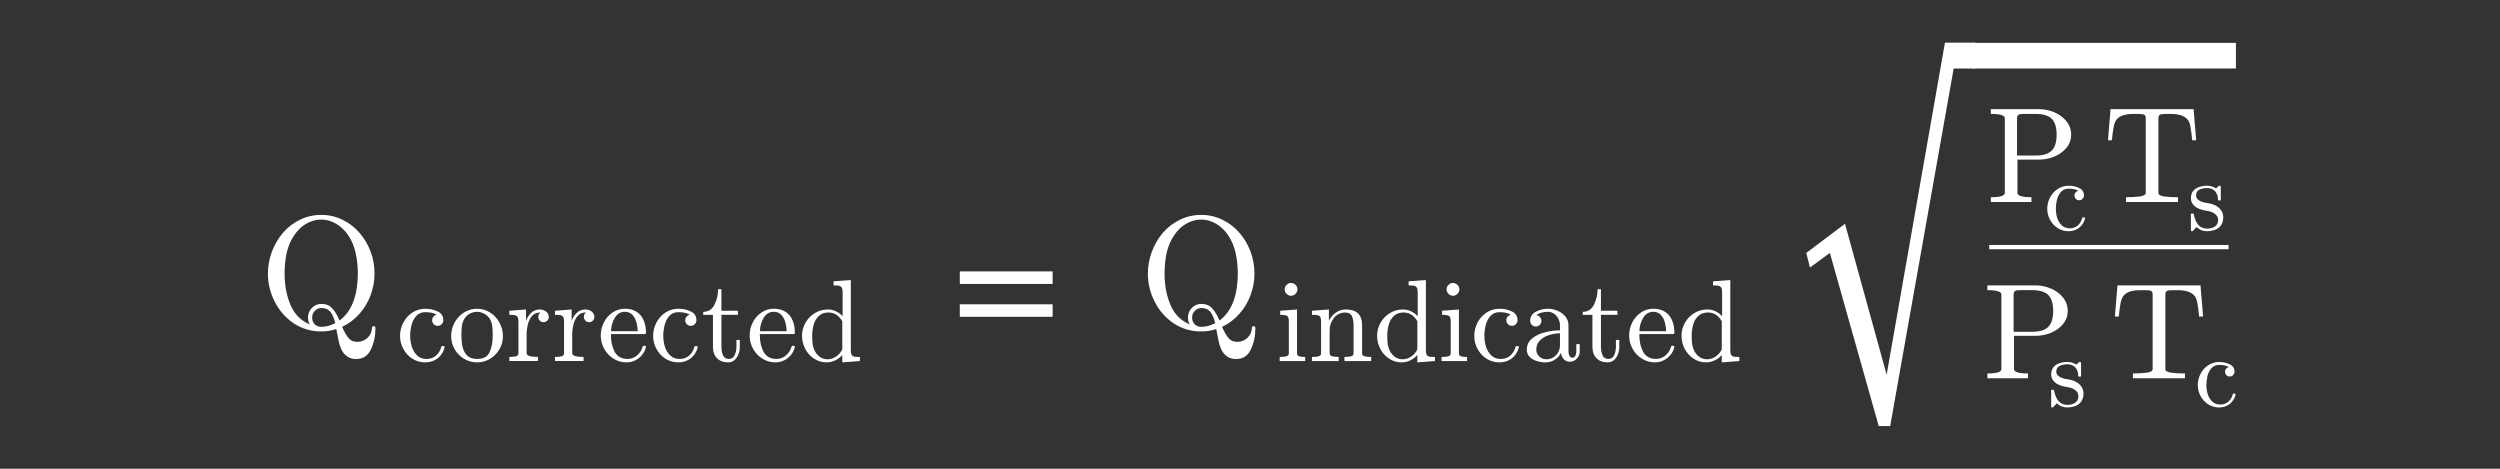 <?xml version="1.0" encoding="utf-8"?>
<!-- Generator: Adobe Illustrator 16.0.0, SVG Export Plug-In . SVG Version: 6.00 Build 0)  -->
<!DOCTYPE svg PUBLIC "-//W3C//DTD SVG 1.1//EN" "http://www.w3.org/Graphics/SVG/1.1/DTD/svg11.dtd">
<svg version="1.1"
	 id="svg3020" xmlns:dc="http://purl.org/dc/elements/1.1/" xmlns:cc="http://creativecommons.org/ns#" xmlns:rdf="http://www.w3.org/1999/02/22-rdf-syntax-ns#" xmlns:svg="http://www.w3.org/2000/svg" xmlns:inkscape="http://www.inkscape.org/namespaces/inkscape"
	 xmlns="http://www.w3.org/2000/svg" xmlns:xlink="http://www.w3.org/1999/xlink" x="0px" y="0px" width="320px" height="60px"
	 viewBox="0 0 320 60" enable-background="new 0 0 320 60" xml:space="preserve">
<rect x="0" y="0" width="320" height="60" fill="#333333" stroke="none"/>
<g id="text3030" transform="scale(0.958,1.044)">
</g>
<g id="g3009" transform="matrix(1.469,0,0,1.469,-277.705,-0.752)">
	<g id="flowRoot3055" transform="matrix(0.681,0,0,0.681,189.066,0.512)">
	</g>
	<g id="flowRoot3063" transform="matrix(0.681,0,0,0.681,189.066,0.512)">
	</g>
	<g id="g3569" transform="matrix(0.681,0,0,0.681,66.231,78.16)">
	</g>
	<g id="g3803" transform="matrix(1.055,0,0,1.055,-11.241,0.714)">
		<g id="g3895" transform="matrix(0.87,0,0,0.87,40.481,-3.444)">
			<g id="text3897">
				<path id="path57" inkscape:connector-curvature="0" fill="#FFFFFF" d="M202.182,35.204c-0.966,0-1.835-0.256-2.608-0.765
					c-0.768-0.515-1.37-1.197-1.806-2.044c-0.436-0.852-0.654-1.746-0.654-2.682c0-0.693,0.124-1.38,0.372-2.059
					c0.253-0.679,0.602-1.281,1.048-1.806c0.451-0.525,0.991-0.941,1.62-1.248c0.629-0.307,1.306-0.461,2.029-0.461
					c0.718,0,1.392,0.156,2.021,0.468c0.634,0.307,1.177,0.726,1.627,1.256c0.451,0.53,0.798,1.125,1.04,1.784
					c0.243,0.659,0.364,1.347,0.364,2.066c0,0.698-0.124,1.379-0.371,2.043c-0.243,0.665-0.599,1.258-1.07,1.784
					c-0.465,0.525-1.011,0.934-1.635,1.226c0.193,0.45,0.391,0.801,0.594,1.047c0.203,0.253,0.486,0.379,0.847,0.379
					c0.381,0,0.708-0.13,0.981-0.394c0.272-0.262,0.409-0.582,0.409-0.958c0-0.035,0.017-0.067,0.052-0.096
					c0.039-0.03,0.077-0.045,0.111-0.045c0.114,0,0.171,0.067,0.171,0.201c0,0.728-0.144,1.397-0.431,2.007
					c-0.282,0.61-0.748,0.914-1.397,0.914c-0.357,0-0.652-0.088-0.884-0.266c-0.233-0.173-0.411-0.396-0.535-0.669
					c-0.119-0.267-0.213-0.581-0.282-0.937c-0.07-0.356-0.131-0.68-0.186-0.974C203.163,35.126,202.688,35.204,202.182,35.204z
					 M202.182,34.765c0.456,0,0.897-0.117,1.323-0.35c-0.094-0.436-0.24-0.783-0.438-1.04c-0.193-0.262-0.488-0.394-0.884-0.394
					c-0.243,0-0.448,0.091-0.617,0.275c-0.168,0.178-0.253,0.387-0.253,0.624c0,0.258,0.079,0.471,0.238,0.638
					C201.714,34.682,201.925,34.765,202.182,34.765z M200.919,33.88c0-0.223,0.054-0.434,0.163-0.631
					c0.109-0.198,0.26-0.357,0.454-0.476c0.198-0.122,0.414-0.185,0.646-0.185c0.441,0,0.79,0.143,1.048,0.431
					c0.257,0.282,0.485,0.666,0.683,1.151c0.337-0.252,0.619-0.549,0.847-0.892c0.228-0.346,0.404-0.708,0.527-1.084
					c0.129-0.382,0.221-0.783,0.275-1.204c0.059-0.426,0.089-0.853,0.089-1.278c0-0.704-0.072-1.365-0.215-1.985
					c-0.139-0.619-0.376-1.176-0.713-1.671c-0.292-0.441-0.664-0.795-1.114-1.063c-0.451-0.273-0.927-0.409-1.427-0.409
					c-0.51,0-0.991,0.134-1.442,0.401c-0.446,0.262-0.817,0.619-1.114,1.07c-0.347,0.505-0.59,1.068-0.728,1.687
					c-0.134,0.619-0.201,1.276-0.201,1.97c0,1.079,0.184,2.063,0.55,2.949c0.366,0.882,0.978,1.506,1.835,1.873
					C200.974,34.326,200.919,34.108,200.919,33.88z"/>
			</g>
			<g id="text3899">
				<path id="path60" inkscape:connector-curvature="0" fill="#FFFFFF" d="M212.05,38.14c-0.447,0-0.853-0.116-1.218-0.345
					c-0.364-0.235-0.652-0.545-0.861-0.932c-0.209-0.388-0.314-0.802-0.314-1.239c0-0.437,0.103-0.856,0.308-1.255
					c0.209-0.401,0.496-0.72,0.861-0.958c0.368-0.242,0.776-0.362,1.223-0.362c0.433,0,0.826,0.084,1.18,0.253
					c0.357,0.169,0.536,0.447,0.536,0.834c0,0.145-0.052,0.271-0.157,0.379c-0.101,0.105-0.225,0.157-0.374,0.157
					c-0.149,0-0.274-0.052-0.379-0.157c-0.101-0.108-0.151-0.234-0.151-0.379c0-0.13,0.041-0.243,0.125-0.336
					c0.083-0.097,0.186-0.159,0.308-0.185c-0.256-0.161-0.615-0.242-1.077-0.242c-0.354,0-0.639,0.117-0.855,0.352
					c-0.216,0.235-0.368,0.525-0.455,0.872c-0.087,0.346-0.13,0.688-0.13,1.028c0,0.358,0.052,0.704,0.157,1.04
					c0.108,0.332,0.28,0.608,0.514,0.828c0.238,0.216,0.536,0.324,0.893,0.324c0.35,0,0.648-0.107,0.893-0.32
					c0.245-0.216,0.413-0.498,0.503-0.844c0-0.043,0.029-0.064,0.087-0.064h0.135c0.022,0,0.041,0.012,0.059,0.033
					c0.018,0.018,0.027,0.041,0.027,0.065v0.033c-0.112,0.437-0.334,0.783-0.666,1.039C212.892,38.012,212.501,38.14,212.05,38.14z"
					/>
				<path id="path62" inkscape:connector-curvature="0" fill="#FFFFFF" d="M216.974,38.14c-0.444,0-0.855-0.11-1.234-0.336
					c-0.379-0.227-0.678-0.53-0.898-0.909s-0.33-0.792-0.33-1.239c0-0.34,0.06-0.666,0.179-0.979
					c0.123-0.314,0.296-0.594,0.519-0.839c0.227-0.249,0.491-0.442,0.79-0.579c0.299-0.14,0.624-0.211,0.974-0.211
					c0.455,0,0.868,0.12,1.239,0.362c0.375,0.239,0.671,0.56,0.887,0.964c0.216,0.4,0.325,0.827,0.325,1.283
					c0,0.443-0.11,0.856-0.33,1.239c-0.22,0.379-0.519,0.682-0.898,0.909C217.822,38.028,217.414,38.14,216.974,38.14z
					 M216.974,37.815c0.592,0,0.987-0.215,1.185-0.644c0.198-0.43,0.298-0.976,0.298-1.64c0-0.371-0.02-0.678-0.059-0.919
					c-0.04-0.245-0.126-0.468-0.26-0.666c-0.083-0.122-0.189-0.229-0.319-0.319c-0.126-0.093-0.262-0.164-0.406-0.211
					c-0.14-0.051-0.287-0.076-0.438-0.076c-0.231,0-0.451,0.053-0.66,0.157c-0.206,0.104-0.377,0.254-0.514,0.449
					c-0.137,0.21-0.225,0.44-0.265,0.693c-0.036,0.249-0.054,0.547-0.054,0.893c0,0.416,0.036,0.789,0.108,1.121
					c0.072,0.329,0.216,0.604,0.433,0.828C216.242,37.703,216.559,37.815,216.974,37.815z"/>
				<path id="path64" inkscape:connector-curvature="0" fill="#FFFFFF" d="M220.032,38.015v-0.389c0.252,0,0.46-0.02,0.622-0.059
					c0.163-0.041,0.244-0.138,0.244-0.292V34.25c0-0.198-0.031-0.341-0.092-0.428c-0.058-0.09-0.143-0.144-0.254-0.162
					c-0.112-0.022-0.285-0.033-0.519-0.033v-0.389l1.585-0.119V34.2c0.119-0.321,0.289-0.581,0.509-0.78
					c0.22-0.201,0.487-0.303,0.801-0.303c0.22,0,0.417,0.065,0.59,0.195c0.173,0.13,0.26,0.301,0.26,0.515
					c0,0.132-0.049,0.249-0.146,0.352c-0.094,0.097-0.211,0.146-0.351,0.146c-0.137,0-0.254-0.048-0.352-0.146
					c-0.097-0.098-0.146-0.216-0.146-0.352c0-0.198,0.07-0.34,0.211-0.423h-0.065c-0.3,0-0.545,0.109-0.736,0.324
					c-0.187,0.216-0.321,0.486-0.4,0.806c-0.079,0.321-0.119,0.628-0.119,0.919v1.818c0,0.235,0.359,0.352,1.077,0.352v0.389h-2.719
					V38.015z"/>
				<path id="path66" inkscape:connector-curvature="0" fill="#FFFFFF" d="M224.361,38.015v-0.389c0.252,0,0.46-0.02,0.622-0.059
					c0.163-0.041,0.244-0.138,0.244-0.292V34.25c0-0.198-0.031-0.341-0.092-0.428c-0.058-0.09-0.143-0.144-0.254-0.162
					c-0.112-0.022-0.285-0.033-0.519-0.033v-0.389l1.585-0.119V34.2c0.119-0.321,0.289-0.581,0.509-0.78
					c0.22-0.201,0.487-0.303,0.801-0.303c0.22,0,0.417,0.065,0.59,0.195c0.173,0.13,0.26,0.301,0.26,0.515
					c0,0.132-0.049,0.249-0.146,0.352c-0.094,0.097-0.211,0.146-0.351,0.146c-0.137,0-0.254-0.048-0.352-0.146
					c-0.097-0.098-0.146-0.216-0.146-0.352c0-0.198,0.07-0.34,0.211-0.423h-0.065c-0.299,0-0.545,0.109-0.736,0.324
					c-0.187,0.216-0.321,0.486-0.4,0.806c-0.079,0.321-0.119,0.628-0.119,0.919v1.818c0,0.235,0.359,0.352,1.077,0.352v0.389h-2.719
					V38.015z"/>
				<path id="path68" inkscape:connector-curvature="0" fill="#FFFFFF" d="M231.163,38.14c-0.451,0-0.866-0.117-1.244-0.352
					c-0.375-0.237-0.671-0.554-0.887-0.947c-0.213-0.397-0.32-0.815-0.32-1.255c0-0.433,0.098-0.844,0.292-1.234
					c0.198-0.389,0.473-0.704,0.822-0.943c0.354-0.242,0.747-0.362,1.18-0.362c0.339,0,0.633,0.058,0.882,0.172
					c0.253,0.112,0.46,0.269,0.622,0.471c0.163,0.202,0.285,0.439,0.368,0.715c0.083,0.274,0.124,0.576,0.124,0.903
					c0,0.098-0.038,0.146-0.114,0.146h-3.209v0.119c0,0.614,0.123,1.141,0.368,1.581c0.249,0.44,0.653,0.66,1.212,0.66
					c0.227,0,0.437-0.051,0.628-0.152c0.195-0.101,0.363-0.242,0.503-0.422c0.144-0.18,0.241-0.374,0.292-0.579
					c0.007-0.025,0.02-0.047,0.038-0.064c0.021-0.022,0.045-0.033,0.07-0.033h0.097c0.076,0,0.114,0.048,0.114,0.141
					c-0.105,0.418-0.33,0.763-0.676,1.033C231.98,38.007,231.593,38.14,231.163,38.14z M229.691,35.18h2.527
					c0-0.278-0.04-0.56-0.119-0.846c-0.076-0.284-0.204-0.52-0.384-0.709c-0.18-0.191-0.417-0.287-0.709-0.287
					c-0.418,0-0.743,0.197-0.974,0.591C229.805,34.319,229.691,34.736,229.691,35.18z"/>
				<path id="path70" inkscape:connector-curvature="0" fill="#FFFFFF" d="M236.077,38.14c-0.447,0-0.853-0.116-1.218-0.345
					c-0.364-0.235-0.651-0.545-0.86-0.932c-0.209-0.388-0.314-0.802-0.314-1.239c0-0.437,0.103-0.856,0.308-1.255
					c0.209-0.401,0.496-0.72,0.86-0.958c0.368-0.242,0.776-0.362,1.223-0.362c0.433,0,0.826,0.084,1.18,0.253
					c0.357,0.169,0.536,0.447,0.536,0.834c0,0.145-0.052,0.271-0.157,0.379c-0.101,0.105-0.225,0.157-0.373,0.157
					s-0.274-0.052-0.379-0.157c-0.101-0.108-0.152-0.234-0.152-0.379c0-0.13,0.042-0.243,0.125-0.336
					c0.083-0.097,0.186-0.159,0.308-0.185c-0.256-0.161-0.615-0.242-1.077-0.242c-0.354,0-0.638,0.117-0.855,0.352
					c-0.216,0.235-0.368,0.525-0.455,0.872c-0.087,0.346-0.13,0.688-0.13,1.028c0,0.358,0.052,0.704,0.157,1.04
					c0.108,0.332,0.279,0.608,0.514,0.828c0.238,0.216,0.536,0.324,0.893,0.324c0.35,0,0.648-0.107,0.893-0.32
					c0.245-0.216,0.413-0.498,0.503-0.844c0-0.043,0.029-0.064,0.087-0.064h0.135c0.021,0,0.041,0.012,0.059,0.033
					c0.018,0.018,0.027,0.041,0.027,0.065v0.033c-0.112,0.437-0.334,0.783-0.666,1.039C236.92,38.012,236.528,38.14,236.077,38.14z"
					/>
				<path id="path72" inkscape:connector-curvature="0" fill="#FFFFFF" d="M239.362,36.685v-3.058h-0.92V33.34
					c0.484,0,0.839-0.225,1.066-0.677c0.227-0.45,0.341-0.94,0.341-1.467h0.319v2.041h1.564v0.389h-1.564v3.036
					c0,0.306,0.051,0.576,0.152,0.806c0.105,0.232,0.29,0.347,0.557,0.347c0.253,0,0.435-0.122,0.547-0.363
					c0.112-0.245,0.168-0.508,0.168-0.79v-0.655h0.319v0.678c0,0.23-0.043,0.46-0.13,0.686c-0.083,0.224-0.207,0.408-0.374,0.552
					c-0.166,0.144-0.368,0.216-0.606,0.216c-0.444,0-0.796-0.132-1.055-0.395C239.49,37.478,239.362,37.124,239.362,36.685z"/>
				<path id="path74" inkscape:connector-curvature="0" fill="#FFFFFF" d="M245.298,38.14c-0.451,0-0.866-0.117-1.245-0.352
					c-0.375-0.237-0.671-0.554-0.887-0.947c-0.213-0.397-0.319-0.815-0.319-1.255c0-0.433,0.097-0.844,0.292-1.234
					c0.198-0.389,0.472-0.704,0.822-0.943c0.354-0.242,0.747-0.362,1.18-0.362c0.339,0,0.633,0.058,0.882,0.172
					c0.252,0.112,0.46,0.269,0.622,0.471c0.162,0.202,0.285,0.439,0.368,0.715c0.083,0.274,0.125,0.576,0.125,0.903
					c0,0.098-0.038,0.146-0.114,0.146h-3.209v0.119c0,0.614,0.122,1.141,0.368,1.581c0.249,0.44,0.653,0.66,1.212,0.66
					c0.227,0,0.437-0.051,0.628-0.152c0.195-0.101,0.362-0.242,0.503-0.422c0.144-0.18,0.242-0.374,0.292-0.579
					c0.007-0.025,0.02-0.047,0.038-0.064c0.022-0.022,0.045-0.033,0.07-0.033h0.098c0.076,0,0.114,0.048,0.114,0.141
					c-0.105,0.418-0.33,0.763-0.676,1.033C246.116,38.007,245.728,38.14,245.298,38.14z M243.826,35.18h2.527
					c0-0.278-0.04-0.56-0.119-0.846c-0.076-0.284-0.204-0.52-0.384-0.709c-0.18-0.191-0.417-0.287-0.709-0.287
					c-0.419,0-0.743,0.197-0.974,0.591C243.94,34.319,243.826,34.736,243.826,35.18z"/>
				<path id="path76" inkscape:connector-curvature="0" fill="#FFFFFF" d="M250.158,38.14c-0.437,0-0.835-0.117-1.196-0.352
					c-0.361-0.237-0.642-0.55-0.844-0.937c-0.198-0.385-0.298-0.795-0.298-1.228c0-0.447,0.108-0.863,0.325-1.245
					c0.22-0.387,0.518-0.692,0.893-0.919c0.375-0.227,0.788-0.342,1.239-0.342c0.271,0,0.527,0.058,0.768,0.174
					c0.242,0.111,0.451,0.269,0.628,0.471v-2.305c0-0.198-0.031-0.342-0.092-0.428c-0.058-0.09-0.143-0.145-0.254-0.164
					c-0.108-0.02-0.279-0.032-0.514-0.032v-0.389l1.64-0.119v6.684c0,0.194,0.029,0.337,0.087,0.427
					c0.062,0.087,0.146,0.14,0.254,0.162c0.112,0.017,0.285,0.027,0.519,0.027v0.389l-1.672,0.125v-0.698
					c-0.191,0.22-0.418,0.391-0.682,0.514C250.696,38.078,250.429,38.14,250.158,38.14z M249.027,37.052
					c0.126,0.24,0.294,0.434,0.503,0.578c0.213,0.144,0.444,0.216,0.693,0.216c0.307,0,0.588-0.088,0.844-0.265
					c0.256-0.177,0.447-0.405,0.574-0.688v-2.657c-0.087-0.162-0.197-0.307-0.33-0.433c-0.13-0.13-0.278-0.229-0.444-0.298
					c-0.163-0.069-0.336-0.103-0.519-0.103c-0.386,0-0.696,0.11-0.931,0.33c-0.235,0.216-0.398,0.494-0.492,0.832
					c-0.094,0.339-0.141,0.695-0.141,1.066c0,0.297,0.014,0.555,0.043,0.775C248.859,36.628,248.926,36.842,249.027,37.052z"/>
			</g>
			<g id="text3901">
				<path id="path79" inkscape:connector-curvature="0" fill="#FFFFFF" d="M271.61,30.692h-8.813v-1.189h8.813V30.692z
					 M271.61,33.814h-8.813v-1.189h8.813V33.814z"/>
			</g>
			<g id="text3903">
				<path id="path82" inkscape:connector-curvature="0" fill="#FFFFFF" d="M285.718,35.204c-0.966,0-1.835-0.256-2.608-0.765
					c-0.768-0.515-1.37-1.197-1.806-2.044c-0.436-0.852-0.654-1.746-0.654-2.682c0-0.693,0.124-1.38,0.371-2.059
					c0.253-0.679,0.602-1.281,1.048-1.806c0.451-0.525,0.991-0.941,1.62-1.248c0.629-0.307,1.306-0.461,2.029-0.461
					c0.718,0,1.392,0.156,2.021,0.468c0.634,0.307,1.177,0.726,1.627,1.256c0.451,0.53,0.798,1.125,1.041,1.784
					c0.242,0.659,0.364,1.347,0.364,2.066c0,0.698-0.124,1.379-0.372,2.043c-0.243,0.665-0.599,1.258-1.07,1.784
					c-0.466,0.525-1.011,0.934-1.635,1.226c0.193,0.45,0.391,0.801,0.594,1.047c0.203,0.253,0.486,0.379,0.847,0.379
					c0.382,0,0.708-0.13,0.981-0.394c0.273-0.262,0.409-0.582,0.409-0.958c0-0.035,0.017-0.067,0.052-0.096
					c0.039-0.03,0.077-0.045,0.111-0.045c0.114,0,0.171,0.067,0.171,0.201c0,0.728-0.143,1.397-0.431,2.007
					c-0.282,0.61-0.748,0.914-1.397,0.914c-0.357,0-0.651-0.088-0.884-0.266c-0.233-0.173-0.411-0.396-0.535-0.669
					c-0.119-0.267-0.213-0.581-0.282-0.937c-0.069-0.356-0.131-0.68-0.186-0.974C286.699,35.126,286.224,35.204,285.718,35.204z
					 M285.718,34.765c0.456,0,0.897-0.117,1.323-0.35c-0.094-0.436-0.24-0.783-0.438-1.04c-0.193-0.262-0.488-0.394-0.884-0.394
					c-0.243,0-0.448,0.091-0.617,0.275c-0.168,0.178-0.253,0.387-0.253,0.624c0,0.258,0.079,0.471,0.238,0.638
					C285.25,34.682,285.461,34.765,285.718,34.765z M284.455,33.88c0-0.223,0.054-0.434,0.163-0.631
					c0.109-0.198,0.26-0.357,0.454-0.476c0.198-0.122,0.414-0.185,0.646-0.185c0.441,0,0.79,0.143,1.048,0.431
					c0.257,0.282,0.485,0.666,0.684,1.151c0.337-0.252,0.619-0.549,0.847-0.892c0.228-0.346,0.404-0.708,0.528-1.084
					c0.129-0.382,0.22-0.783,0.275-1.204c0.059-0.426,0.089-0.853,0.089-1.278c0-0.704-0.072-1.365-0.216-1.985
					c-0.139-0.619-0.376-1.176-0.713-1.671c-0.292-0.441-0.664-0.795-1.114-1.063c-0.451-0.273-0.927-0.409-1.427-0.409
					c-0.51,0-0.991,0.134-1.442,0.401c-0.446,0.262-0.817,0.619-1.114,1.07c-0.347,0.505-0.59,1.068-0.728,1.687
					c-0.134,0.619-0.201,1.276-0.201,1.97c0,1.079,0.184,2.063,0.55,2.949c0.366,0.882,0.978,1.506,1.835,1.873
					C284.509,34.326,284.455,34.108,284.455,33.88z"/>
			</g>
			<g id="text3905">
				<path id="path85" inkscape:connector-curvature="0" fill="#FFFFFF" d="M293.165,38.015v-0.389c0.253,0,0.46-0.02,0.624-0.059
					c0.161-0.041,0.243-0.138,0.243-0.292V34.25c0-0.284-0.056-0.46-0.168-0.525c-0.109-0.065-0.324-0.098-0.65-0.098v-0.389
					l1.597-0.119v4.157c0,0.156,0.07,0.253,0.211,0.292c0.14,0.039,0.328,0.059,0.562,0.059v0.389h-2.419V38.015z M293.637,31.213
					c0-0.162,0.061-0.305,0.184-0.429c0.122-0.122,0.263-0.184,0.421-0.184c0.106,0,0.206,0.028,0.303,0.081
					c0.097,0.054,0.172,0.13,0.227,0.227c0.054,0.098,0.081,0.198,0.081,0.303c0,0.159-0.062,0.3-0.184,0.422
					c-0.123,0.123-0.266,0.185-0.428,0.185c-0.159,0-0.3-0.062-0.422-0.185C293.698,31.512,293.637,31.371,293.637,31.213
					L293.637,31.213z"/>
				<path id="path87" inkscape:connector-curvature="0" fill="#FFFFFF" d="M296.229,38.015v-0.389c0.253,0,0.46-0.02,0.623-0.059
					c0.162-0.041,0.243-0.138,0.243-0.292V34.25c0-0.198-0.03-0.341-0.091-0.428c-0.058-0.09-0.143-0.144-0.255-0.162
					c-0.111-0.022-0.285-0.033-0.52-0.033v-0.389l1.607-0.119V34.2c0.148-0.319,0.366-0.578,0.655-0.78
					c0.292-0.201,0.61-0.303,0.953-0.303c0.512,0,0.897,0.123,1.152,0.368c0.261,0.245,0.391,0.62,0.391,1.126v2.663
					c0,0.155,0.08,0.252,0.242,0.292c0.162,0.039,0.37,0.059,0.623,0.059v0.388h-2.538v-0.388c0.252,0,0.46-0.02,0.622-0.059
					c0.163-0.041,0.244-0.138,0.244-0.292v-2.631c0-0.361-0.052-0.656-0.157-0.887c-0.105-0.235-0.319-0.35-0.644-0.35
					c-0.429,0-0.783,0.172-1.061,0.514c-0.274,0.342-0.411,0.732-0.411,1.168v2.186c0,0.155,0.081,0.252,0.243,0.292
					c0.162,0.039,0.368,0.059,0.617,0.059v0.389h-2.538V38.015z"/>
				<path id="path89" inkscape:connector-curvature="0" fill="#FFFFFF" d="M304.752,38.14c-0.436,0-0.835-0.117-1.196-0.352
					c-0.361-0.237-0.641-0.55-0.844-0.937c-0.198-0.385-0.298-0.795-0.298-1.228c0-0.447,0.108-0.863,0.325-1.245
					c0.22-0.387,0.518-0.692,0.893-0.919c0.376-0.227,0.788-0.342,1.239-0.342c0.271,0,0.526,0.058,0.768,0.174
					c0.242,0.111,0.452,0.269,0.628,0.471v-2.305c0-0.198-0.03-0.342-0.093-0.428c-0.056-0.09-0.142-0.145-0.253-0.164
					c-0.109-0.02-0.279-0.032-0.515-0.032v-0.389l1.64-0.119v6.684c0,0.194,0.029,0.337,0.087,0.427
					c0.061,0.087,0.145,0.14,0.254,0.162c0.111,0.017,0.285,0.027,0.52,0.027v0.389l-1.672,0.125v-0.698
					c-0.192,0.22-0.418,0.391-0.682,0.514C305.29,38.078,305.023,38.14,304.752,38.14z M303.621,37.052
					c0.126,0.24,0.294,0.434,0.504,0.578c0.213,0.144,0.443,0.216,0.692,0.216c0.307,0,0.588-0.088,0.844-0.265
					c0.256-0.177,0.447-0.405,0.573-0.688v-2.657c-0.087-0.162-0.197-0.307-0.33-0.433c-0.13-0.13-0.278-0.229-0.444-0.298
					c-0.161-0.069-0.336-0.103-0.52-0.103c-0.386,0-0.696,0.11-0.932,0.33c-0.235,0.216-0.397,0.494-0.492,0.832
					c-0.094,0.339-0.14,0.695-0.14,1.066c0,0.297,0.014,0.555,0.043,0.775C303.454,36.628,303.52,36.842,303.621,37.052z"/>
				<path id="path91" inkscape:connector-curvature="0" fill="#FFFFFF" d="M308.535,38.015v-0.389c0.253,0,0.46-0.02,0.623-0.059
					c0.162-0.041,0.243-0.138,0.243-0.292V34.25c0-0.284-0.056-0.46-0.168-0.525c-0.109-0.065-0.324-0.098-0.649-0.098v-0.389
					l1.595-0.119v4.157c0,0.156,0.071,0.253,0.211,0.292c0.14,0.039,0.329,0.059,0.562,0.059v0.389h-2.419V38.015z M309.006,31.213
					c0-0.162,0.062-0.305,0.184-0.429c0.123-0.122,0.264-0.184,0.423-0.184c0.104,0,0.206,0.028,0.303,0.081
					c0.097,0.054,0.174,0.13,0.227,0.227c0.054,0.098,0.081,0.198,0.081,0.303c0,0.159-0.062,0.3-0.185,0.422
					c-0.122,0.123-0.265,0.185-0.426,0.185c-0.159,0-0.3-0.062-0.423-0.185C309.067,31.512,309.006,31.371,309.006,31.213z"/>
				<path id="path93" inkscape:connector-curvature="0" fill="#FFFFFF" d="M314.028,38.14c-0.447,0-0.853-0.116-1.218-0.345
					c-0.365-0.235-0.651-0.545-0.861-0.932c-0.209-0.388-0.313-0.802-0.313-1.239c0-0.437,0.103-0.856,0.308-1.255
					c0.208-0.401,0.496-0.72,0.86-0.958c0.368-0.242,0.776-0.362,1.223-0.362c0.433,0,0.827,0.084,1.18,0.253
					c0.358,0.169,0.536,0.447,0.536,0.834c0,0.145-0.053,0.271-0.159,0.379c-0.101,0.105-0.224,0.157-0.372,0.157
					c-0.148,0-0.274-0.052-0.379-0.157c-0.101-0.108-0.152-0.234-0.152-0.379c0-0.13,0.042-0.243,0.125-0.336
					c0.083-0.097,0.187-0.159,0.308-0.185c-0.256-0.161-0.615-0.242-1.077-0.242c-0.353,0-0.638,0.117-0.854,0.352
					c-0.217,0.235-0.368,0.525-0.455,0.872c-0.087,0.346-0.13,0.688-0.13,1.028c0,0.358,0.052,0.704,0.157,1.04
					c0.108,0.332,0.279,0.608,0.515,0.828c0.237,0.216,0.536,0.324,0.893,0.324c0.35,0,0.648-0.107,0.893-0.32
					c0.245-0.216,0.413-0.498,0.505-0.844c0-0.043,0.028-0.064,0.086-0.064h0.135c0.022,0,0.041,0.012,0.059,0.033
					c0.017,0.018,0.027,0.041,0.027,0.065v0.033c-0.112,0.437-0.334,0.783-0.666,1.039C314.871,38.012,314.479,38.14,314.028,38.14z
					"/>
				<path id="path95" inkscape:connector-curvature="0" fill="#FFFFFF" d="M316.626,36.928c0-0.44,0.174-0.798,0.52-1.071
					c0.346-0.277,0.761-0.473,1.244-0.584c0.486-0.117,0.948-0.174,1.386-0.174v-0.455c0-0.213-0.047-0.418-0.141-0.617
					c-0.093-0.201-0.229-0.366-0.405-0.492c-0.177-0.13-0.372-0.195-0.585-0.195c-0.491,0-0.864,0.11-1.121,0.33
					c0.141,0,0.256,0.054,0.347,0.164c0.093,0.104,0.14,0.227,0.14,0.368c0,0.148-0.051,0.274-0.157,0.379
					c-0.105,0.104-0.229,0.156-0.374,0.156c-0.148,0-0.274-0.052-0.379-0.156c-0.104-0.106-0.157-0.232-0.157-0.379
					c0-0.389,0.177-0.679,0.531-0.866c0.353-0.191,0.743-0.287,1.168-0.287c0.3,0,0.601,0.064,0.904,0.194
					c0.303,0.127,0.549,0.308,0.741,0.547c0.195,0.237,0.292,0.515,0.292,0.833v2.495c0,0.144,0.031,0.278,0.093,0.4
					c0.061,0.119,0.156,0.18,0.287,0.18c0.123,0,0.213-0.062,0.271-0.184c0.062-0.122,0.092-0.254,0.092-0.395v-0.709h0.326v0.709
					c0,0.167-0.043,0.325-0.13,0.476c-0.087,0.148-0.204,0.266-0.352,0.357c-0.146,0.087-0.301,0.13-0.471,0.13
					c-0.217,0-0.405-0.083-0.563-0.249c-0.155-0.169-0.242-0.369-0.258-0.601c-0.139,0.278-0.34,0.499-0.607,0.666
					c-0.266,0.162-0.552,0.243-0.855,0.243c-0.282,0-0.56-0.042-0.833-0.125c-0.271-0.083-0.498-0.213-0.682-0.389
					C316.715,37.445,316.626,37.212,316.626,36.928z M317.524,36.928c0,0.259,0.096,0.478,0.287,0.654
					c0.191,0.177,0.417,0.265,0.676,0.265c0.237,0,0.455-0.059,0.649-0.178c0.195-0.119,0.35-0.282,0.465-0.486
					c0.114-0.206,0.172-0.423,0.172-0.649V35.38c-0.334,0-0.68,0.055-1.034,0.167c-0.35,0.108-0.641,0.28-0.871,0.514
					C317.639,36.297,317.524,36.585,317.524,36.928L317.524,36.928z"/>
				<path id="path97" inkscape:connector-curvature="0" fill="#FFFFFF" d="M322.854,36.685v-3.058h-0.919V33.34
					c0.484,0,0.838-0.225,1.066-0.677c0.227-0.45,0.342-0.94,0.342-1.467h0.319v2.041h1.564v0.389h-1.564v3.036
					c0,0.306,0.051,0.576,0.152,0.806c0.104,0.232,0.29,0.347,0.557,0.347c0.252,0,0.434-0.122,0.547-0.363
					c0.111-0.245,0.167-0.508,0.167-0.79v-0.655h0.32v0.678c0,0.23-0.043,0.46-0.13,0.686c-0.083,0.224-0.207,0.408-0.374,0.552
					c-0.167,0.144-0.368,0.216-0.607,0.216c-0.444,0-0.796-0.132-1.055-0.395C322.983,37.478,322.854,37.124,322.854,36.685z"/>
				<path id="path99" inkscape:connector-curvature="0" fill="#FFFFFF" d="M328.792,38.14c-0.452,0-0.867-0.117-1.244-0.352
					c-0.375-0.237-0.671-0.554-0.887-0.947c-0.213-0.397-0.319-0.815-0.319-1.255c0-0.433,0.098-0.844,0.292-1.234
					c0.198-0.389,0.473-0.704,0.823-0.943c0.353-0.242,0.746-0.362,1.179-0.362c0.34,0,0.633,0.058,0.882,0.172
					c0.253,0.112,0.46,0.269,0.623,0.471c0.161,0.202,0.284,0.439,0.368,0.715c0.083,0.274,0.125,0.576,0.125,0.903
					c0,0.098-0.038,0.146-0.114,0.146h-3.208v0.119c0,0.614,0.122,1.141,0.368,1.581c0.248,0.44,0.653,0.66,1.212,0.66
					c0.227,0,0.436-0.051,0.628-0.152c0.195-0.101,0.363-0.242,0.502-0.422c0.145-0.18,0.242-0.374,0.292-0.579
					c0.007-0.025,0.02-0.047,0.038-0.064c0.022-0.022,0.045-0.033,0.071-0.033h0.097c0.075,0,0.114,0.048,0.114,0.141
					c-0.105,0.418-0.33,0.763-0.678,1.033C329.608,38.007,329.22,38.14,328.792,38.14z M327.319,35.18h2.527
					c0-0.278-0.04-0.56-0.119-0.846c-0.075-0.284-0.203-0.52-0.384-0.709c-0.181-0.191-0.417-0.287-0.709-0.287
					c-0.418,0-0.743,0.197-0.974,0.591C327.433,34.319,327.319,34.736,327.319,35.18z"/>
				<path id="path101" inkscape:connector-curvature="0" fill="#FFFFFF" d="M333.65,38.14c-0.436,0-0.835-0.117-1.196-0.352
					c-0.362-0.237-0.643-0.55-0.844-0.937c-0.198-0.385-0.298-0.795-0.298-1.228c0-0.447,0.108-0.863,0.325-1.245
					c0.219-0.387,0.517-0.692,0.893-0.919c0.375-0.227,0.788-0.342,1.239-0.342c0.27,0,0.526,0.058,0.768,0.174
					c0.242,0.111,0.452,0.269,0.628,0.471v-2.305c0-0.198-0.03-0.342-0.093-0.428c-0.058-0.09-0.142-0.145-0.254-0.164
					c-0.108-0.02-0.279-0.032-0.514-0.032v-0.389l1.64-0.119v6.684c0,0.194,0.029,0.337,0.088,0.427
					c0.061,0.087,0.146,0.14,0.254,0.162c0.111,0.017,0.285,0.027,0.518,0.027v0.389l-1.671,0.125v-0.698
					c-0.192,0.22-0.418,0.391-0.682,0.514C334.188,38.078,333.921,38.14,333.65,38.14z M332.52,37.052
					c0.126,0.24,0.295,0.434,0.504,0.578c0.213,0.144,0.444,0.216,0.693,0.216c0.307,0,0.588-0.088,0.843-0.265
					c0.256-0.177,0.447-0.405,0.573-0.688v-2.657c-0.085-0.162-0.195-0.307-0.33-0.433c-0.13-0.13-0.277-0.229-0.443-0.298
					c-0.162-0.069-0.336-0.103-0.52-0.103c-0.386,0-0.696,0.11-0.931,0.33c-0.235,0.216-0.398,0.494-0.492,0.832
					c-0.094,0.339-0.14,0.695-0.14,1.066c0,0.297,0.014,0.555,0.043,0.775C332.352,36.628,332.418,36.842,332.52,37.052
					L332.52,37.052z"/>
			</g>
			<g id="text3907" transform="scale(0.779,1.284)">
				<path id="path104" inkscape:connector-curvature="0" fill="#FFFFFF" d="M445.226,19.456l5.076,11.162l7.106-24.553h3.667v1.913
					h-2.604l-7.738,26.437h-1.394l-5.956-12.802l-2.43,1.079l-0.445-1.079L445.226,19.456z"/>
			</g>
			<g id="text3909">
				<path id="path107" inkscape:connector-curvature="0" fill="#FFFFFF" d="M360.676,22.916v-0.454c0.886,0,1.329-0.137,1.329-0.41
					v-7.089c0-0.273-0.443-0.41-1.329-0.41V14.1h4.594c0.471,0,0.941,0.097,1.412,0.29c0.471,0.193,0.857,0.475,1.16,0.844
					c0.307,0.37,0.46,0.801,0.46,1.292c0,0.479-0.153,0.899-0.46,1.261c-0.307,0.361-0.694,0.636-1.16,0.825
					c-0.466,0.185-0.937,0.277-1.412,0.277h-2.067v3.163c0,0.273,0.443,0.41,1.331,0.41v0.454H360.676z M363.165,18.505h1.752
					c0.475,0,0.859-0.067,1.153-0.202c0.295-0.139,0.509-0.351,0.643-0.636c0.138-0.29,0.208-0.67,0.208-1.141
					c0-0.701-0.155-1.206-0.466-1.512c-0.307-0.307-0.818-0.46-1.538-0.46h-1.096c-0.156,0-0.278,0.007-0.366,0.019
					c-0.084,0.013-0.153,0.051-0.207,0.114c-0.055,0.059-0.083,0.151-0.083,0.277V18.505L363.165,18.505z"/>
			</g>
			<g id="text3911">
				<path id="path110" inkscape:connector-curvature="0" fill="#FFFFFF" d="M368.059,25.69c-0.379,0-0.722-0.098-1.032-0.294
					c-0.309-0.199-0.552-0.462-0.73-0.789c-0.177-0.33-0.266-0.681-0.266-1.051c0-0.37,0.088-0.725,0.262-1.064
					c0.177-0.34,0.421-0.611,0.73-0.812c0.311-0.205,0.657-0.308,1.037-0.308c0.368,0,0.701,0.072,1,0.216
					c0.303,0.144,0.455,0.379,0.455,0.707c0,0.123-0.045,0.229-0.133,0.321c-0.085,0.089-0.191,0.133-0.317,0.133
					c-0.125,0-0.232-0.045-0.321-0.133c-0.085-0.092-0.127-0.199-0.127-0.321c0-0.11,0.035-0.205,0.105-0.284
					c0.07-0.083,0.158-0.135,0.261-0.156c-0.217-0.138-0.521-0.206-0.914-0.206c-0.3,0-0.541,0.1-0.725,0.298
					c-0.184,0.199-0.313,0.445-0.385,0.739c-0.074,0.294-0.111,0.585-0.111,0.872c0,0.303,0.045,0.597,0.133,0.881
					c0.093,0.281,0.237,0.515,0.436,0.702c0.202,0.184,0.455,0.275,0.757,0.275c0.297,0,0.549-0.09,0.757-0.271
					c0.208-0.184,0.35-0.422,0.426-0.716c0-0.037,0.025-0.055,0.074-0.055h0.114c0.019,0,0.035,0.009,0.051,0.028
					c0.015,0.015,0.023,0.034,0.023,0.055v0.028c-0.096,0.37-0.284,0.664-0.565,0.881C368.773,25.581,368.441,25.69,368.059,25.69z"
					/>
			</g>
			<g id="text3913">
				<path id="path113" inkscape:connector-curvature="0" fill="#FFFFFF" d="M373.51,22.916v-0.454c0.433,0,0.853-0.023,1.261-0.069
					c0.407-0.05,0.611-0.164,0.611-0.34v-7.089c0-0.185-0.052-0.298-0.158-0.34c-0.101-0.046-0.266-0.069-0.498-0.069h-0.541
					c-0.71,0-1.215,0.156-1.513,0.466c-0.155,0.156-0.266,0.405-0.333,0.75c-0.068,0.34-0.125,0.769-0.172,1.286h-0.371l0.245-2.956
					h7.883l0.246,2.956h-0.378c-0.051-0.555-0.107-0.994-0.171-1.317c-0.059-0.328-0.168-0.567-0.327-0.718
					c-0.303-0.311-0.806-0.466-1.513-0.466h-0.541c-0.156,0-0.277,0.007-0.366,0.019c-0.084,0.013-0.153,0.051-0.208,0.114
					c-0.055,0.059-0.083,0.151-0.083,0.277v7.089c0,0.177,0.204,0.29,0.612,0.34c0.408,0.046,0.827,0.069,1.254,0.069v0.454h-4.94
					V22.916z"/>
			</g>
			<g id="text3915">
				<path id="path116" inkscape:connector-curvature="0" fill="#FFFFFF" d="M379.669,25.612v-1.533c0-0.049,0.028-0.073,0.083-0.073
					h0.114c0.036,0,0.062,0.024,0.075,0.073c0.174,0.909,0.596,1.363,1.266,1.363c0.297,0,0.544-0.067,0.743-0.202
					c0.202-0.135,0.303-0.342,0.303-0.624c0-0.202-0.078-0.373-0.234-0.514c-0.156-0.144-0.342-0.242-0.555-0.294l-0.628-0.124
					c-0.211-0.046-0.404-0.116-0.579-0.211c-0.171-0.095-0.311-0.22-0.421-0.376c-0.11-0.159-0.167-0.342-0.167-0.551
					c0-0.275,0.072-0.5,0.216-0.675c0.147-0.177,0.337-0.304,0.57-0.381c0.232-0.08,0.484-0.119,0.753-0.119
					c0.32,0,0.602,0.086,0.84,0.257l0.271-0.234c0-0.015,0.014-0.023,0.046-0.023h0.069c0.018,0,0.035,0.009,0.051,0.027
					c0.014,0.015,0.022,0.032,0.022,0.051v1.23c0,0.058-0.024,0.087-0.073,0.087h-0.114c-0.055,0-0.083-0.029-0.083-0.087
					c0-0.328-0.092-0.591-0.275-0.789c-0.18-0.199-0.434-0.298-0.762-0.298c-0.281,0-0.526,0.052-0.734,0.156
					c-0.206,0.104-0.307,0.283-0.307,0.537c0,0.174,0.072,0.318,0.22,0.431c0.148,0.11,0.324,0.19,0.523,0.239l0.638,0.119
					c0.214,0.049,0.413,0.131,0.596,0.248c0.188,0.116,0.333,0.263,0.44,0.441c0.11,0.177,0.165,0.378,0.165,0.601
					c0,0.226-0.039,0.424-0.119,0.592c-0.077,0.165-0.185,0.303-0.326,0.413c-0.138,0.11-0.301,0.191-0.492,0.243
					c-0.19,0.052-0.389,0.078-0.596,0.078c-0.392,0-0.725-0.131-1.005-0.395l-0.343,0.372c0,0.015-0.017,0.023-0.051,0.023h-0.055
					C379.696,25.69,379.669,25.664,379.669,25.612z"/>
			</g>
			<g id="text3917">
				<path id="path119" inkscape:connector-curvature="0" fill="#FFFFFF" d="M360.349,39.648v-0.455c0.886,0,1.329-0.135,1.329-0.41
					v-7.088c0-0.274-0.443-0.41-1.329-0.41v-0.454h4.594c0.471,0,0.941,0.097,1.412,0.29c0.471,0.193,0.857,0.475,1.16,0.846
					c0.307,0.369,0.46,0.8,0.46,1.291c0,0.478-0.153,0.898-0.46,1.26c-0.306,0.361-0.694,0.636-1.16,0.825
					c-0.466,0.185-0.937,0.277-1.412,0.277h-2.067v3.163c0,0.274,0.443,0.41,1.331,0.41v0.454h-3.857V39.648z M362.838,35.236h1.752
					c0.475,0,0.859-0.067,1.153-0.202c0.295-0.138,0.508-0.35,0.644-0.636c0.138-0.29,0.207-0.67,0.207-1.141
					c0-0.701-0.155-1.206-0.465-1.514c-0.307-0.306-0.819-0.46-1.538-0.46h-1.096c-0.156,0-0.278,0.007-0.366,0.02
					c-0.085,0.012-0.153,0.049-0.208,0.113c-0.054,0.059-0.083,0.151-0.083,0.277V35.236L362.838,35.236z"/>
			</g>
			<g id="text3919">
				<path id="path122" inkscape:connector-curvature="0" fill="#FFFFFF" d="M366.405,42.343V40.81c0-0.048,0.027-0.074,0.083-0.074
					h0.115c0.036,0,0.062,0.025,0.073,0.074c0.174,0.909,0.596,1.362,1.267,1.362c0.297,0,0.544-0.067,0.743-0.201
					c0.201-0.135,0.303-0.343,0.303-0.625c0-0.203-0.077-0.374-0.234-0.514c-0.156-0.145-0.341-0.242-0.555-0.294l-0.628-0.125
					c-0.211-0.046-0.404-0.116-0.579-0.211c-0.171-0.094-0.311-0.22-0.422-0.376c-0.11-0.159-0.165-0.342-0.165-0.551
					c0-0.275,0.072-0.499,0.216-0.675c0.146-0.177,0.337-0.304,0.569-0.382c0.232-0.08,0.484-0.119,0.753-0.119
					c0.321,0,0.601,0.086,0.84,0.257l0.271-0.235c0-0.014,0.015-0.022,0.046-0.022h0.069c0.017,0,0.035,0.009,0.05,0.027
					c0.015,0.015,0.022,0.033,0.022,0.051v1.231c0,0.058-0.023,0.087-0.072,0.087h-0.115c-0.055,0-0.083-0.029-0.083-0.087
					c-0.001-0.327-0.093-0.591-0.277-0.789c-0.18-0.199-0.434-0.298-0.762-0.298c-0.282,0-0.526,0.052-0.734,0.156
					c-0.206,0.104-0.308,0.282-0.308,0.537c0,0.174,0.073,0.318,0.22,0.431c0.151,0.111,0.324,0.19,0.523,0.239l0.638,0.119
					c0.214,0.048,0.413,0.132,0.596,0.248c0.187,0.116,0.334,0.263,0.44,0.44c0.11,0.177,0.165,0.378,0.165,0.601
					c0,0.227-0.04,0.424-0.119,0.592c-0.076,0.165-0.185,0.303-0.326,0.413c-0.138,0.11-0.301,0.191-0.492,0.243
					c-0.19,0.052-0.388,0.077-0.596,0.077c-0.392,0-0.726-0.13-1.005-0.394l-0.343,0.371c0,0.016-0.017,0.022-0.051,0.022h-0.055
					C366.432,42.421,366.405,42.396,366.405,42.343z"/>
			</g>
			<g id="text3921">
				<path id="path125" inkscape:connector-curvature="0" fill="#FFFFFF" d="M374.166,39.648v-0.455c0.431,0,0.853-0.022,1.26-0.068
					c0.407-0.051,0.611-0.164,0.611-0.34v-7.089c0-0.185-0.052-0.298-0.158-0.34c-0.101-0.046-0.266-0.069-0.497-0.069h-0.542
					c-0.709,0-1.213,0.156-1.512,0.467c-0.156,0.155-0.267,0.405-0.334,0.749c-0.067,0.341-0.125,0.77-0.171,1.286h-0.371
					l0.245-2.956h7.883l0.246,2.956h-0.378c-0.051-0.555-0.107-0.994-0.172-1.317c-0.058-0.328-0.168-0.568-0.326-0.718
					c-0.303-0.311-0.806-0.467-1.513-0.467h-0.541c-0.155,0-0.277,0.007-0.365,0.02c-0.085,0.012-0.153,0.049-0.208,0.113
					c-0.055,0.059-0.082,0.151-0.082,0.277v7.089c0,0.177,0.203,0.29,0.611,0.34c0.408,0.046,0.826,0.069,1.255,0.069v0.454
					L374.166,39.648L374.166,39.648z"/>
			</g>
			<g id="text3923">
				<path id="path128" inkscape:connector-curvature="0" fill="#FFFFFF" d="M382.351,42.421c-0.379,0-0.724-0.097-1.032-0.292
					c-0.31-0.199-0.553-0.462-0.73-0.79c-0.178-0.33-0.266-0.68-0.266-1.05c0-0.37,0.087-0.725,0.261-1.065
					c0.177-0.34,0.421-0.61,0.73-0.812c0.312-0.205,0.658-0.308,1.037-0.308c0.366,0,0.701,0.072,1,0.216
					c0.303,0.144,0.455,0.379,0.455,0.707c0,0.122-0.046,0.229-0.133,0.321c-0.086,0.089-0.191,0.133-0.317,0.133
					c-0.125,0-0.232-0.044-0.321-0.133c-0.085-0.092-0.127-0.199-0.127-0.321c0-0.11,0.035-0.206,0.104-0.285
					c0.071-0.083,0.159-0.135,0.262-0.156c-0.217-0.138-0.52-0.206-0.914-0.206c-0.3,0-0.541,0.099-0.725,0.298
					c-0.184,0.198-0.311,0.444-0.386,0.738c-0.073,0.294-0.11,0.585-0.11,0.872c0,0.303,0.046,0.596,0.133,0.882
					c0.09,0.282,0.237,0.515,0.436,0.702c0.202,0.184,0.455,0.274,0.757,0.274c0.297,0,0.549-0.09,0.757-0.271
					c0.208-0.185,0.35-0.422,0.427-0.715c0-0.038,0.025-0.056,0.074-0.056h0.114c0.018,0,0.035,0.009,0.051,0.027
					c0.014,0.015,0.022,0.034,0.022,0.056v0.028c-0.095,0.37-0.283,0.663-0.564,0.88C383.065,42.312,382.734,42.421,382.351,42.421z
					"/>
			</g>
			<g id="text3925">
			</g>
			<g id="flowRoot3947" transform="matrix(0.741,0,0,0.741,171.576,3.737)">
			</g>
			<rect id="rect3957" x="358.941" y="7.808" fill="#FFFFFF" width="25.001" height="2.431"/>
		</g>
	</g>
	<path id="path3142-1-9" inkscape:connector-curvature="0" fill="#FFFFFF" stroke="#FFFFFF" stroke-width="0.375" d="
		M362.371,22.043h20.856"/>
</g>
</svg>
